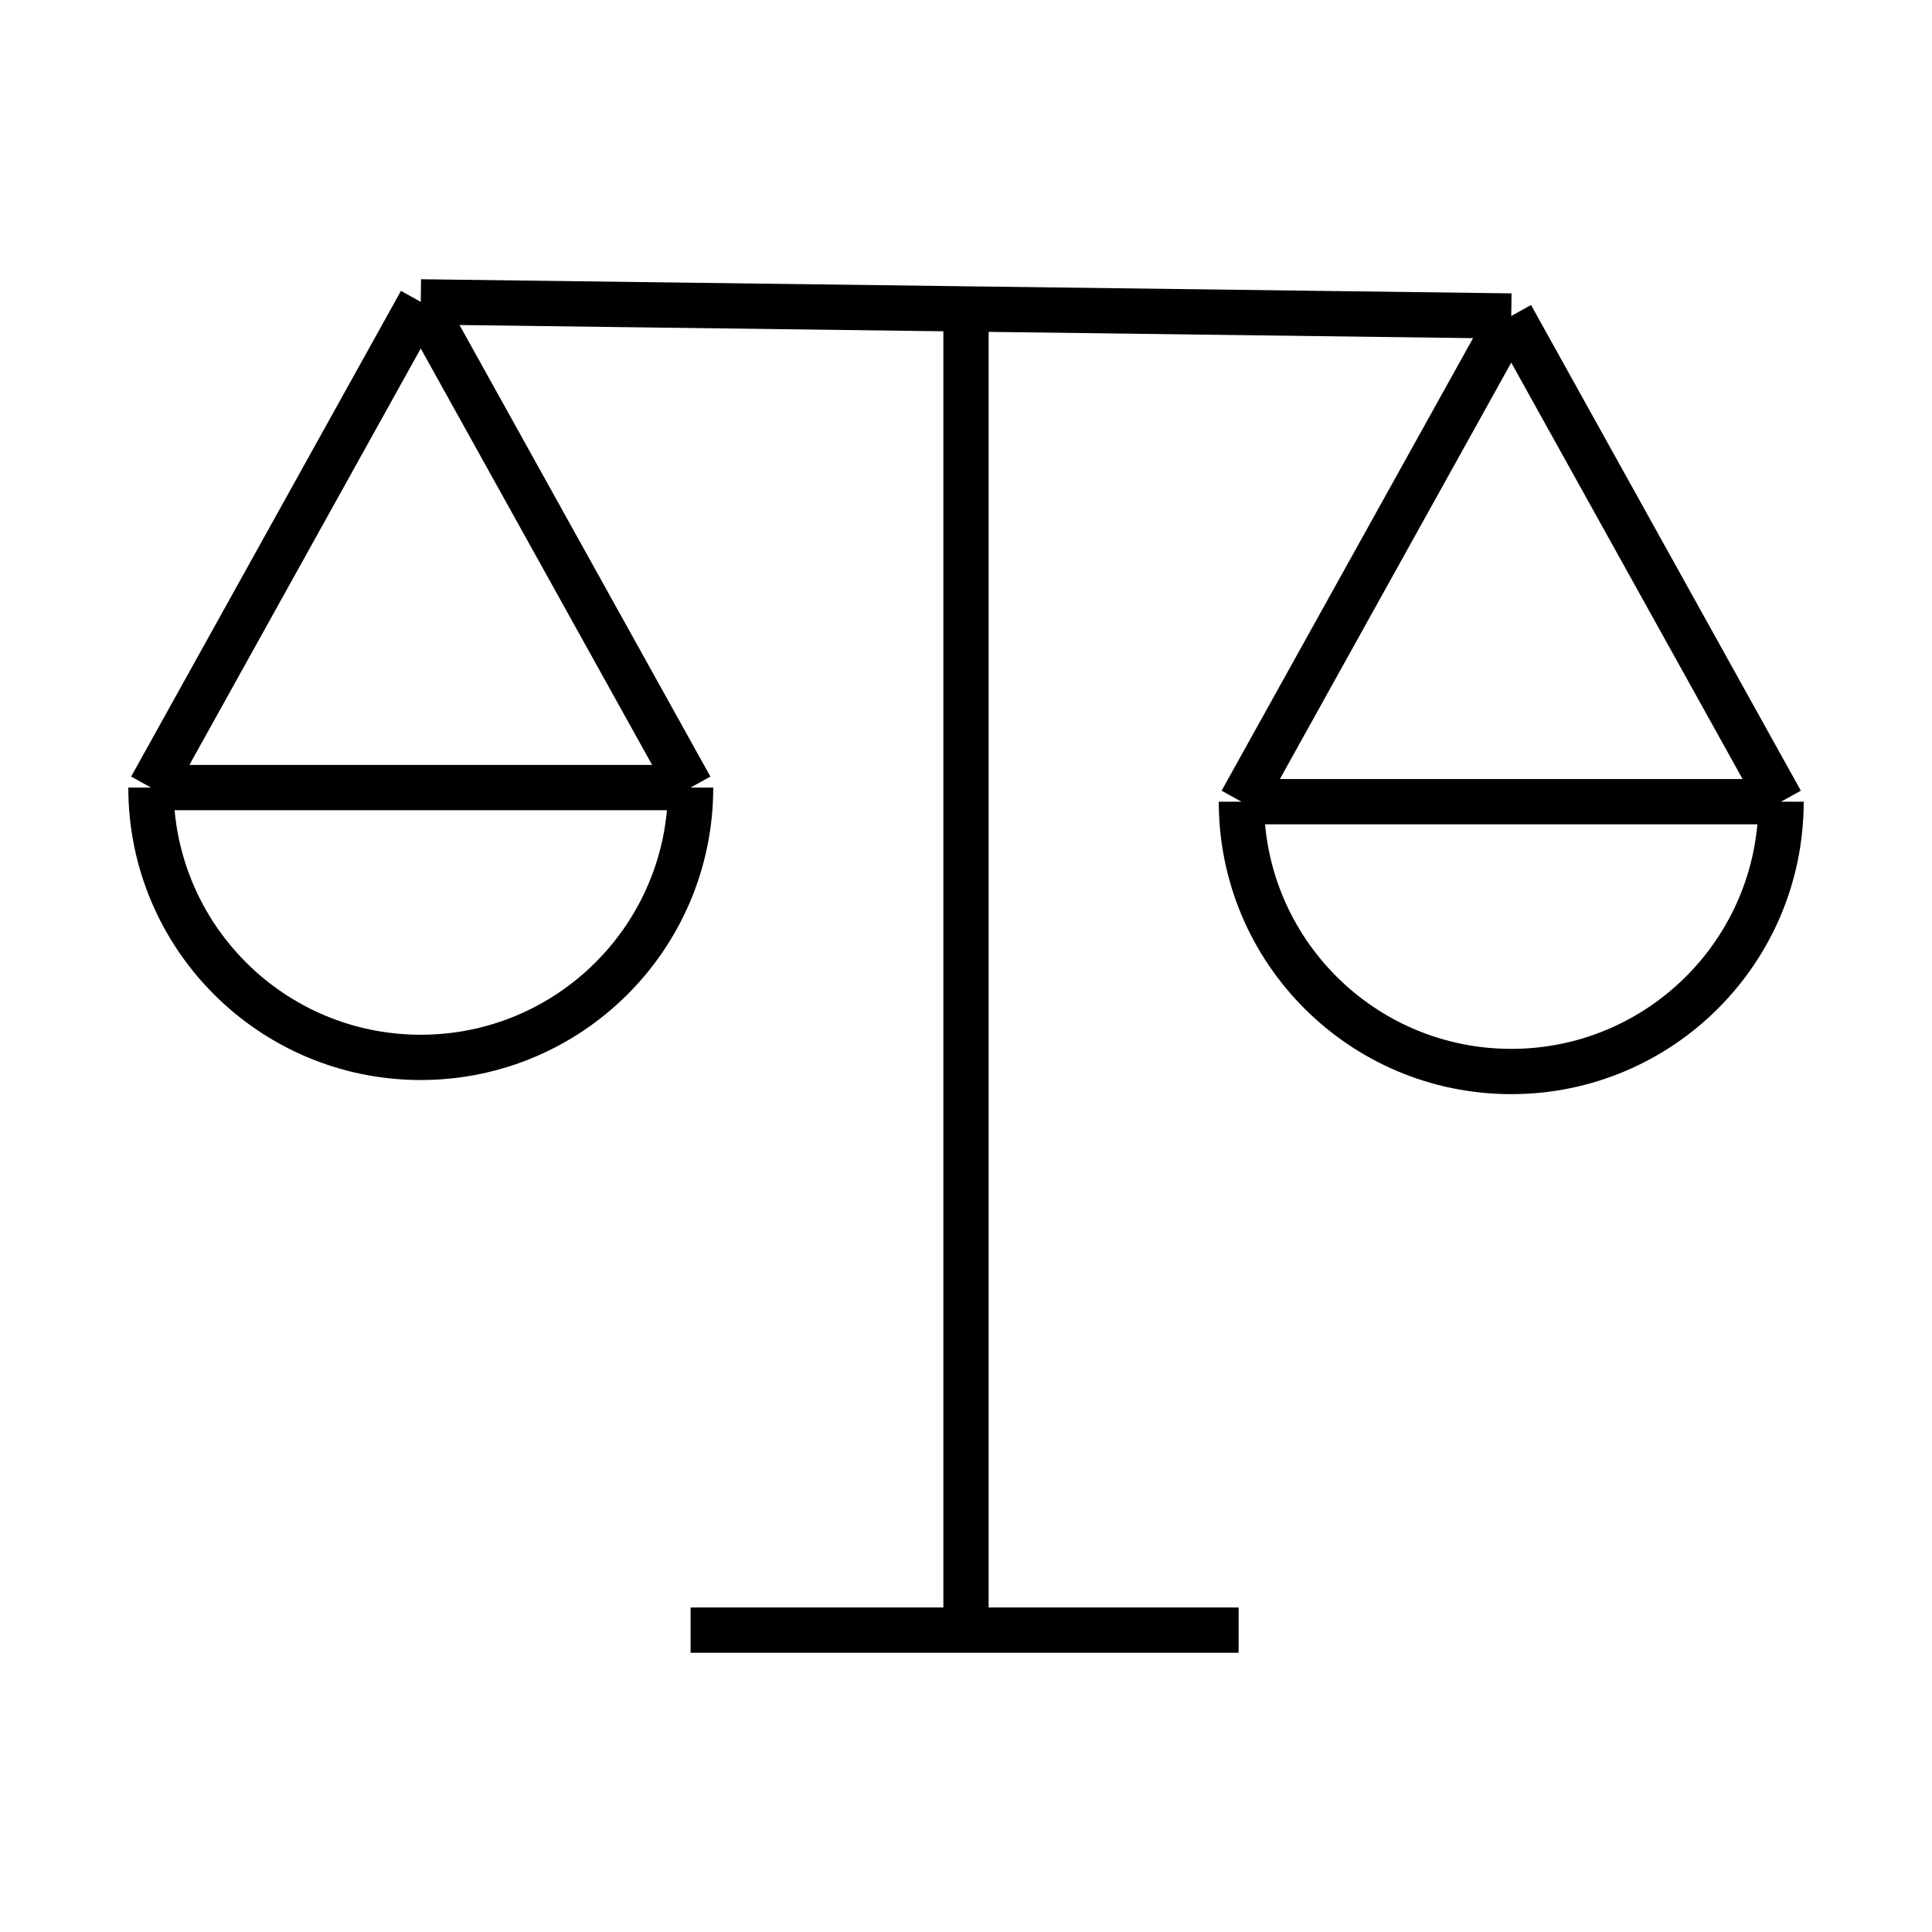 <svg width="64" height="64" viewBox="0 0 64 64" fill="none" xmlns="http://www.w3.org/2000/svg">
<g id="Icon_Guide_64">
<rect width="64" height="64" fill="white"/>
<g id="Group 6340288">
<path id="Ellipse 1341" d="M59 26.557C59 31.494 54.998 35.495 50.062 35.495C45.125 35.495 41.123 31.494 41.123 26.557M59 26.557L50.062 10.468M59 26.557H41.123M41.123 26.557L50.062 10.468M50.062 10.468L32 10.234M13.938 10L5 26.089M13.938 10L22.877 26.089M13.938 10L32 10.234M22.877 26.089C22.877 31.026 18.875 35.027 13.938 35.027C9.002 35.027 5 31.026 5 26.089M22.877 26.089H5M32 10.234V54M32 54H22.877M32 54H41.031" stroke="black" stroke-width="1.5" stroke-linejoin="round"/>
</g>
</g>
</svg>
